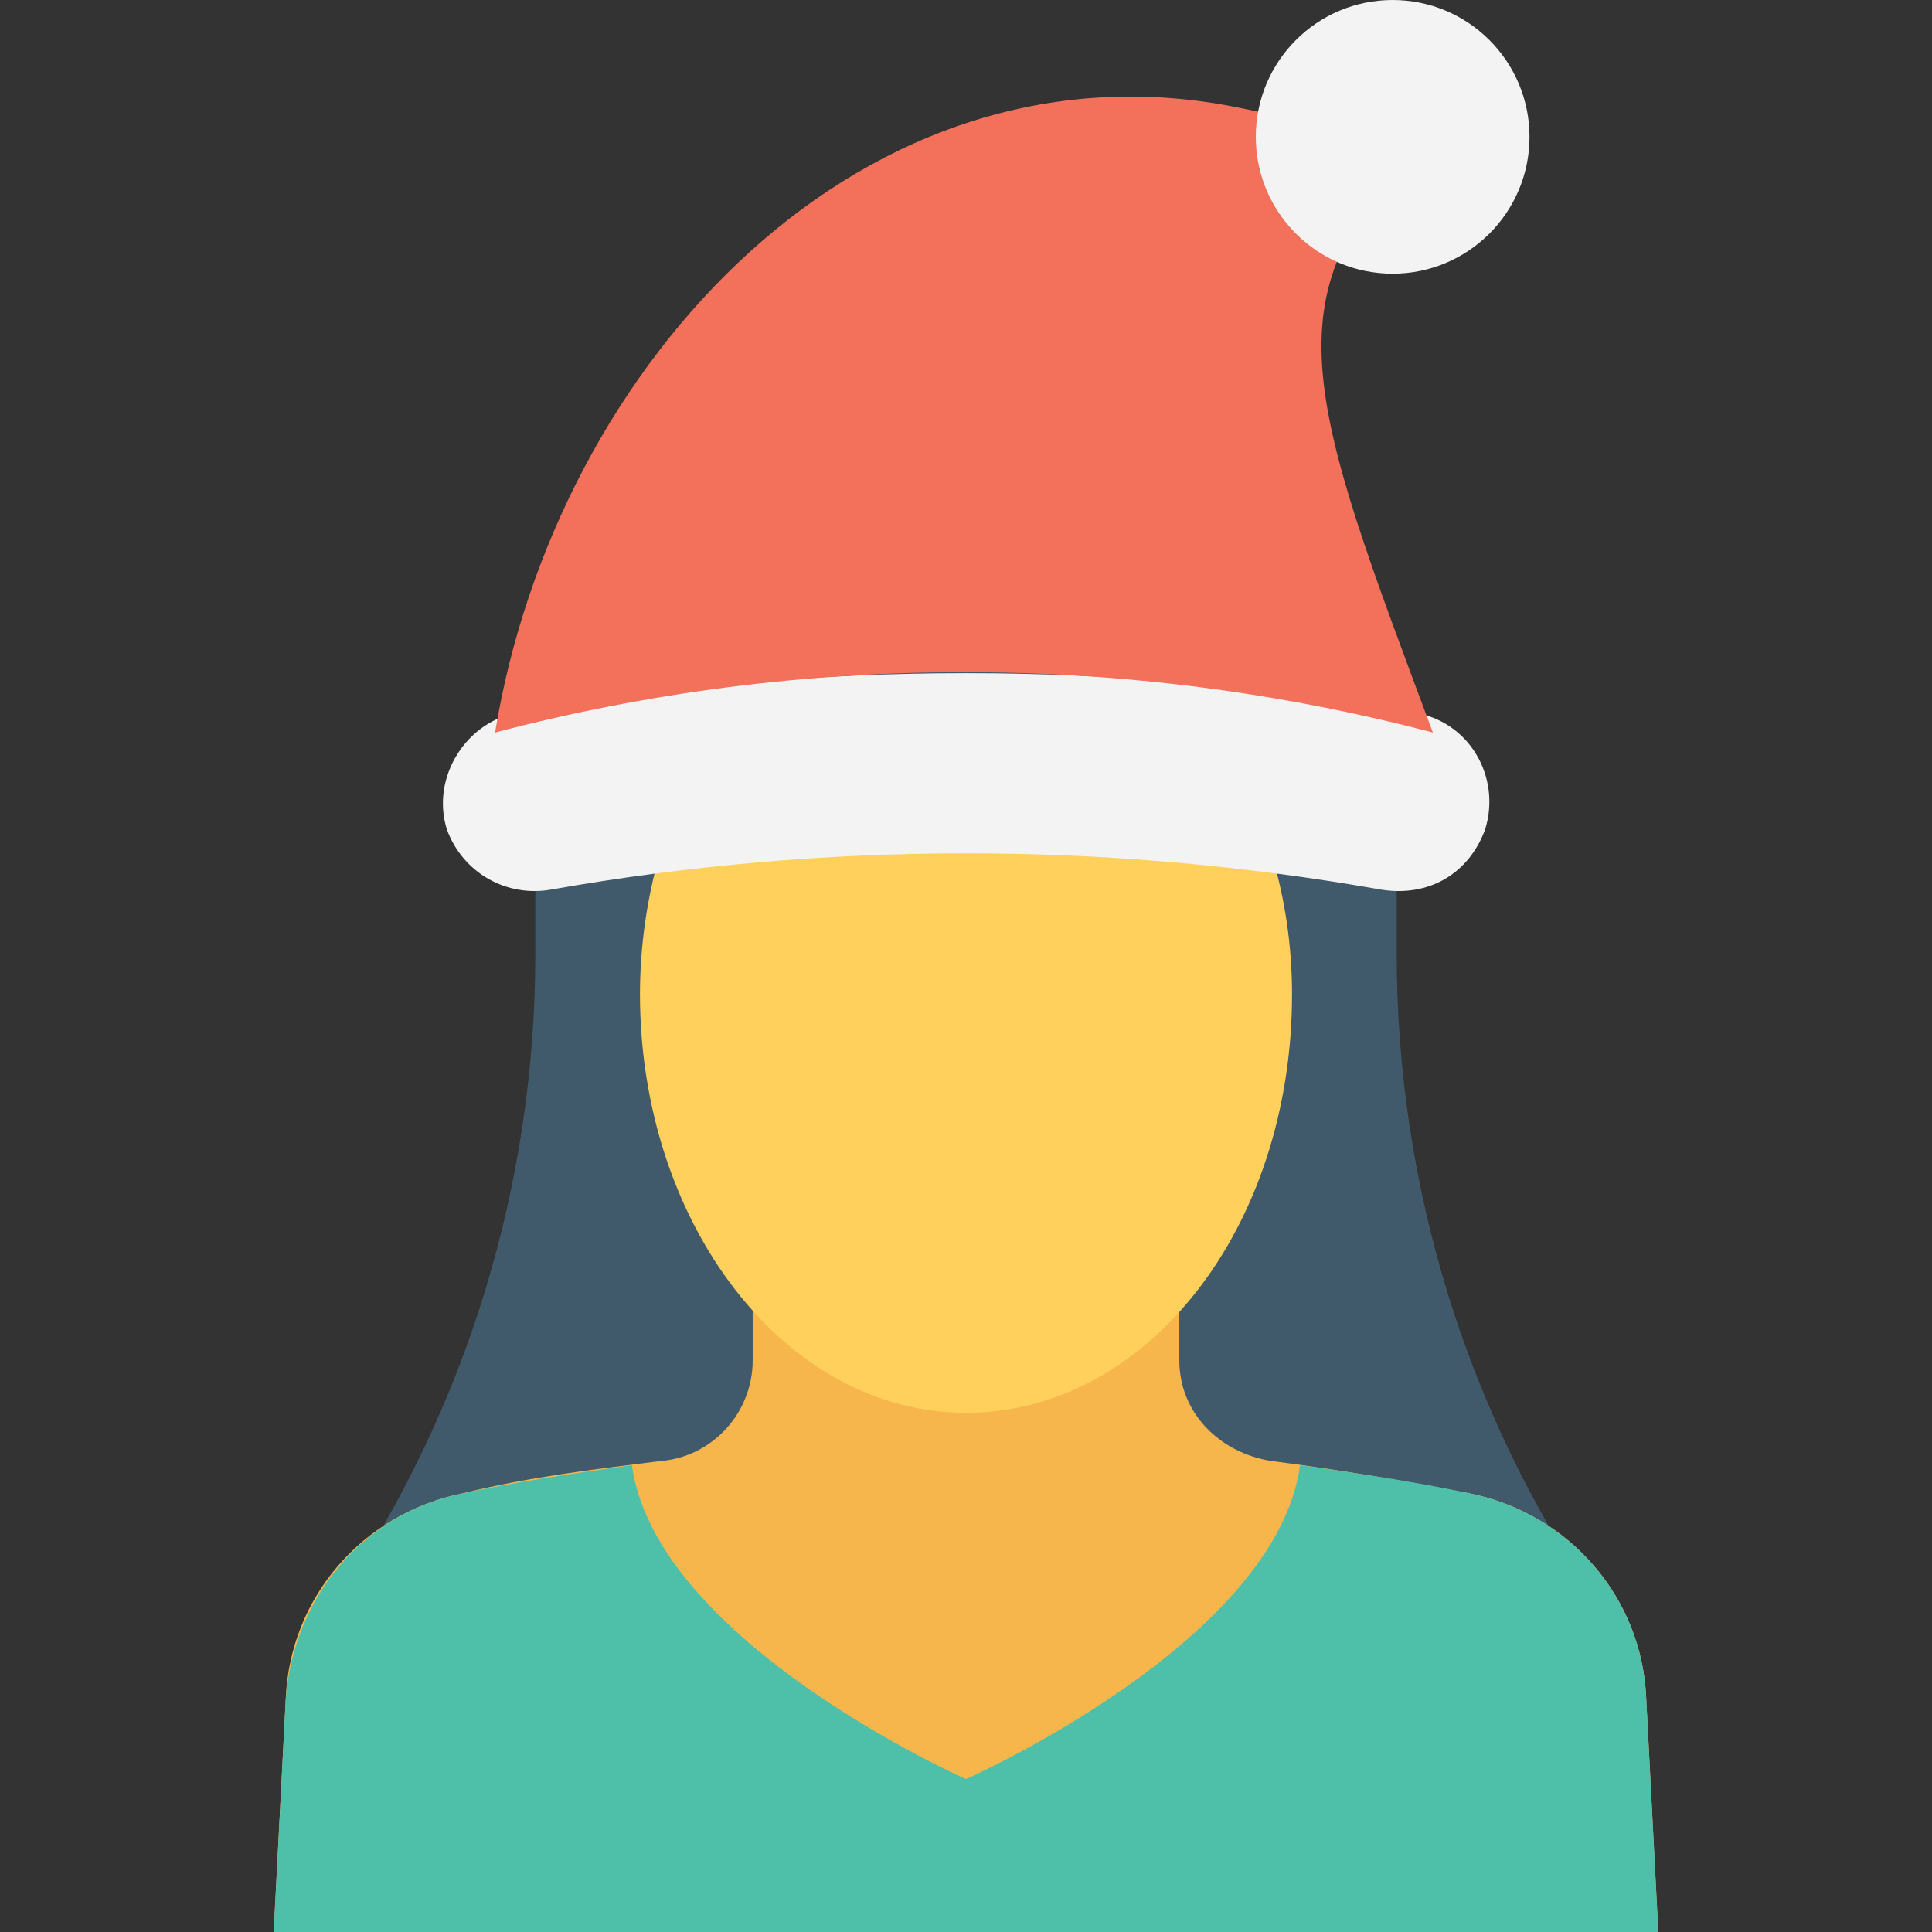 <?xml version="1.0" encoding="utf-8"?>
<!-- Generator: Adobe Illustrator 18.0.0, SVG Export Plug-In . SVG Version: 6.00 Build 0)  -->
<!DOCTYPE svg PUBLIC "-//W3C//DTD SVG 1.1//EN" "http://www.w3.org/Graphics/SVG/1.1/DTD/svg11.dtd">
<svg version="1.1" id="Layer_1" xmlns="http://www.w3.org/2000/svg" xmlns:xlink="http://www.w3.org/1999/xlink" x="0px" y="0px"
	 viewBox="0 0 48 48" enable-background="new 0 0 48 48" xml:space="preserve">
<rect x="0" y="0" width="48" height="48" fill="#333333" stroke="none"/>
<g>
	<g>
		<path fill="#415A6B" d="M13.3,20.4v3.3c0,5.7-1.7,11.3-4.9,16l0,0h31.2l0,0c-3.2-4.7-4.9-10.3-4.9-16v-3.3
			c0-5.9-4.8-10.7-10.7-10.7h0C18.1,9.7,13.3,14.4,13.3,20.4z"/>
	</g>
	<g>
		<g>
			<path fill="#F7B64C" d="M41.2,48c-0.1-1.9-0.2-3.9-0.3-5.8c-0.1-2.5-1.9-4.6-4.4-5.1c-1.6-0.3-3.3-0.6-4.9-0.8
				c-1.3-0.2-2.3-1.2-2.3-2.5v-6.8H18.7v6.8c0,1.3-1,2.4-2.3,2.5c-1.6,0.2-3.3,0.4-4.9,0.8c-2.5,0.5-4.3,2.6-4.4,5.1
				C7,44.1,6.9,46.1,6.8,48H41.2z"/>
		</g>
		<g>
			<path fill="#4EC0AA" d="M41.2,48c-0.1-1.9-0.2-3.9-0.3-5.8c-0.1-2.5-1.9-4.6-4.4-5.1c-1.4-0.3-2.8-0.5-4.2-0.7
				c-0.6,4.4-8.3,7.8-8.3,7.8s-7.7-3.4-8.3-7.8c-1.4,0.2-2.8,0.4-4.2,0.7c-2.5,0.5-4.2,2.6-4.4,5.1c-0.1,2-0.2,3.9-0.3,5.8H41.2z"/>
		</g>
	</g>
	<g>
		<path fill="#FFD15C" d="M30.3,18.4C28.7,20,26.3,21,24.1,21c-2.4,0-4.5-1-6.2-2.6c-0.1-0.1-0.1-0.1-0.2-0.2
			c-1.1,1.8-1.8,4.1-1.8,6.5c0,5.7,3.6,10.4,8.1,10.4s8.1-4.6,8.1-10.4C32.1,22.3,31.4,20.1,30.3,18.4
			C30.3,18.4,30.3,18.4,30.3,18.4z"/>
	</g>
	<g>
		<path fill="#F3F3F3" d="M12.9,17.7c7.3-1.3,14.9-1.3,22.2,0c1.4,0.2,2.2,1.6,1.8,2.9l0,0c-0.4,1.1-1.4,1.7-2.6,1.5
			c-6.8-1.2-13.8-1.2-20.6,0c-1.1,0.2-2.2-0.4-2.6-1.5l0,0C10.7,19.3,11.6,17.9,12.9,17.7z"/>
	</g>
	<g>
		<path fill="#F3705A" d="M12.3,18.2c7.6-2,15.7-2,23.3,0c-3.1-8.3-4.2-11-0.1-14.7c0,0-2.7-0.4-4.6-0.8C21.5,0.7,13.8,9,12.3,18.2z
			"/>
	</g>
	<g>
		<circle fill="#F3F3F3" cx="34.6" cy="3.4" r="3.4"/>
	</g>
</g>
</svg>
